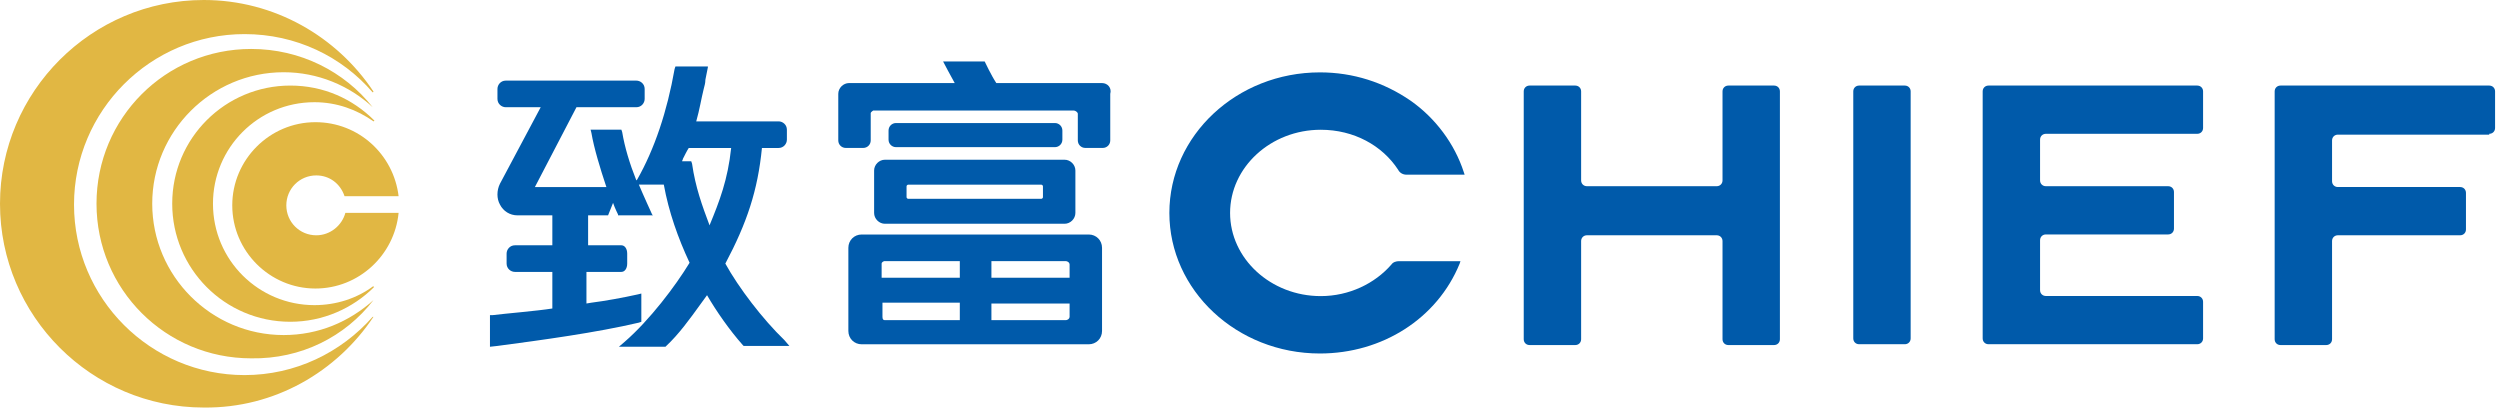 <svg width="411" height="67" viewBox="0 0 411 67" fill="none" xmlns="http://www.w3.org/2000/svg">
<path d="M178.987 38.552H141.658C140.428 38.552 139.471 39.509 139.471 40.74V54.413C139.471 55.644 140.428 56.601 141.658 56.601H178.987C180.218 56.601 181.175 55.644 181.175 54.413V40.74C181.175 39.509 180.218 38.552 178.987 38.552ZM175.842 49.901V52.089C175.842 52.362 175.569 52.635 175.159 52.635H162.989V49.901H175.842ZM175.842 43.474V45.662H162.989V42.928H175.159C175.569 42.928 175.842 43.201 175.842 43.474ZM157.793 49.901V52.635H145.487C145.214 52.635 145.077 52.499 145.077 52.089V49.764H157.793V49.901ZM157.793 42.928V45.662H144.94V43.338C144.94 43.064 145.35 42.928 145.35 42.928H157.793Z" fill="#005AAA"/>
<path d="M143.704 28.036V35.01C143.704 35.967 144.525 36.787 145.482 36.787H175.016C175.974 36.787 176.794 35.967 176.794 35.01V28.036C176.794 27.079 175.974 26.259 175.016 26.259H145.482C144.525 26.259 143.704 27.079 143.704 28.036ZM171.461 30.634V32.412C171.461 32.548 171.325 32.685 171.188 32.685H149.31C149.174 32.685 149.037 32.548 149.037 32.412V30.634C149.037 30.497 149.174 30.361 149.31 30.361H171.188C171.325 30.361 171.461 30.497 171.461 30.634Z" fill="#005AAA"/>
<path d="M173.424 24.192C174.108 24.192 174.655 23.645 174.655 22.962V21.458C174.655 20.774 174.108 20.227 173.424 20.227H147.308C146.624 20.227 146.077 20.774 146.077 21.458V22.962C146.077 23.645 146.624 24.192 147.308 24.192H173.424Z" fill="#005AAA"/>
<path d="M181.158 13.655H163.793C162.973 12.424 161.879 10.1 161.879 10.1H155.042C155.042 10.1 156.546 12.971 156.956 13.655H139.591C138.634 13.655 137.813 14.475 137.813 15.432V23.089C137.813 23.773 138.36 24.32 139.044 24.32H141.916C142.599 24.32 143.146 23.773 143.146 23.089V18.577C143.146 18.44 143.556 18.167 143.556 18.167H176.51C176.783 18.167 177.193 18.44 177.193 18.714V23.089C177.193 23.773 177.74 24.32 178.424 24.32H181.295C181.979 24.32 182.526 23.773 182.526 23.089V15.432C182.799 14.475 182.116 13.655 181.158 13.655Z" fill="#005AAA"/>
<path d="M128.955 55.913C125.399 52.495 121.434 47.299 119.246 43.334C122.801 36.634 124.579 31.302 125.263 24.328H127.997C128.818 24.328 129.365 23.645 129.365 22.961V21.32C129.365 20.5 128.681 19.953 127.997 19.953H114.461C115.008 18.039 115.281 16.261 115.691 14.62C115.828 14.073 115.965 13.663 115.965 13.116C116.101 12.433 116.375 11.065 116.375 11.065V10.929H111.042L110.905 11.339C109.675 18.312 107.624 24.465 104.752 29.524L104.616 29.661C103.522 26.926 102.701 24.192 102.291 21.73L102.154 21.32H97.095L97.232 21.867C97.642 24.328 98.736 27.883 99.556 30.344L99.693 30.755H87.934L94.771 17.628H104.616C105.436 17.628 105.983 16.945 105.983 16.261V14.62C105.983 13.8 105.299 13.253 104.616 13.253H83.148C82.328 13.253 81.781 13.937 81.781 14.62V16.261C81.781 17.082 82.465 17.628 83.148 17.628H88.891L82.191 30.208C81.644 31.302 81.644 32.669 82.191 33.626C82.738 34.72 83.832 35.403 85.063 35.403H90.805V40.326H84.652C83.832 40.326 83.285 41.009 83.285 41.693V43.334C83.285 44.154 83.969 44.701 84.652 44.701H90.805V50.717C88.207 51.127 83.148 51.538 80.96 51.811H80.55V57.007L81.781 56.87C89.028 55.913 98.052 54.682 105.026 53.042L105.436 52.905V48.256L104.889 48.393C102.428 48.94 99.42 49.487 97.232 49.76L96.412 49.897V44.701H102.154C102.701 44.701 103.112 44.154 103.112 43.334V41.693C103.112 40.873 102.701 40.326 102.154 40.326H96.685V35.403H99.967L100.787 33.352C101.061 34.173 101.608 35.267 101.608 35.267V35.403H107.35L107.214 35.267C107.214 35.267 105.71 31.985 105.026 30.344H109.128C109.948 34.856 111.452 39.095 113.367 43.197C111.042 47.025 106.803 52.631 102.701 56.186L101.744 57.007H109.401L109.538 56.87C111.589 54.956 113.367 52.495 115.144 50.033C115.554 49.487 115.828 49.076 116.238 48.529C117.742 51.127 119.93 54.272 122.118 56.733L122.255 56.87H129.775L128.955 55.913ZM120.203 24.328C119.657 29.524 118.289 33.079 116.648 37.044C115.418 33.763 114.324 30.755 113.777 26.926L113.64 26.516H112.136C112.136 26.379 112.273 26.242 112.273 26.106C112.546 25.559 112.957 24.738 113.23 24.328H120.203Z" fill="#005AAA"/>
<path d="M283.182 29.655C283.182 30.201 282.771 30.612 282.225 30.612H260.894C260.347 30.612 259.937 30.201 259.937 29.655V15.024C259.937 14.478 259.526 14.067 258.98 14.067H251.459C250.912 14.067 250.502 14.478 250.502 15.024V55.77C250.502 56.317 250.912 56.727 251.459 56.727H258.98C259.526 56.727 259.937 56.317 259.937 55.77V39.636C259.937 39.089 260.347 38.679 260.894 38.679H282.225C282.771 38.679 283.182 39.089 283.182 39.636V55.77C283.182 56.317 283.592 56.727 284.139 56.727H291.659C292.206 56.727 292.616 56.317 292.616 55.77V15.024C292.616 14.478 292.206 14.067 291.659 14.067H284.139C283.592 14.067 283.182 14.478 283.182 15.024V29.655Z" fill="#005AAA"/>
<path d="M304.678 55.633C304.678 56.18 305.088 56.59 305.635 56.59H313.155C313.702 56.59 314.112 56.18 314.112 55.633V15.024C314.112 14.478 313.702 14.067 313.155 14.067H305.635C305.088 14.067 304.678 14.478 304.678 15.024V55.633Z" fill="#005AAA"/>
<path d="M325.951 55.633C325.951 56.18 326.361 56.59 326.908 56.59H361.229C361.776 56.59 362.186 56.18 362.186 55.633V49.617C362.186 49.07 361.776 48.66 361.229 48.66H336.343C335.796 48.66 335.386 48.25 335.386 47.703V39.499C335.386 38.952 335.796 38.542 336.343 38.542H356.443C356.99 38.542 357.4 38.132 357.4 37.585V31.569C357.4 31.022 356.99 30.612 356.443 30.612H336.343C335.796 30.612 335.386 30.201 335.386 29.655V22.955C335.386 22.408 335.796 21.998 336.343 21.998H361.229C361.776 21.998 362.186 21.587 362.186 21.041V15.024C362.186 14.478 361.776 14.067 361.229 14.067H326.908C326.361 14.067 325.951 14.478 325.951 15.024V55.633Z" fill="#005AAA"/>
<path d="M409.233 21.998C409.78 21.998 410.19 21.587 410.19 21.041V15.024C410.19 14.478 409.78 14.067 409.233 14.067H374.912C374.365 14.067 373.955 14.478 373.955 15.024V55.77C373.955 56.317 374.365 56.727 374.912 56.727H382.433C382.98 56.727 383.39 56.317 383.39 55.77V39.636C383.39 39.089 383.8 38.679 384.347 38.679H404.447C404.994 38.679 405.404 38.269 405.404 37.722V31.706C405.404 31.159 404.994 30.748 404.447 30.748H384.347C383.8 30.748 383.39 30.338 383.39 29.791V23.092C383.39 22.545 383.8 22.134 384.347 22.134H409.233V21.998Z" fill="#005AAA"/>
<path d="M229.983 42.937C229.573 42.937 229.026 43.073 228.752 43.484C226.018 46.628 221.779 48.679 217.13 48.679C208.926 48.679 202.226 42.526 202.226 35.006C202.226 27.486 208.926 21.333 217.13 21.333C222.599 21.333 227.248 23.931 229.846 27.896C230.12 28.443 230.667 28.717 231.214 28.717H240.785L240.648 28.306C239.144 23.658 235.999 19.419 231.897 16.548C227.522 13.54 222.463 11.899 216.993 11.899C203.32 11.899 192.244 22.29 192.244 35.006C192.244 47.722 203.32 58.114 216.993 58.114C227.248 58.114 236.273 52.371 239.965 43.347L240.101 42.937H229.983Z" fill="#005AAA"/>
<path fill-rule="evenodd" clip-rule="evenodd" d="M56.78 34.99C56.233 37.041 54.319 38.682 51.994 38.682C49.26 38.682 47.072 36.495 47.072 33.76C47.072 31.025 49.26 28.838 51.994 28.838C54.182 28.838 55.96 30.205 56.643 32.256H65.531C64.711 25.419 58.968 20.087 51.858 20.087C44.337 20.087 38.184 26.24 38.184 33.76C38.184 41.28 44.337 47.433 51.858 47.433C58.968 47.433 64.847 41.964 65.531 34.99H56.78Z" fill="#E1B743"/>
<path fill-rule="evenodd" clip-rule="evenodd" d="M61.402 47.019C61.266 47.156 61.266 47.156 61.402 47.019C58.668 49.07 55.249 50.164 51.694 50.164C42.533 50.164 35.013 42.781 35.013 33.483C35.013 24.322 42.396 16.802 51.694 16.802C55.386 16.802 58.668 18.033 61.402 19.947C61.402 19.947 61.539 19.947 61.539 19.81C57.984 16.255 53.198 14.067 47.729 14.067C37.063 14.067 28.312 22.681 28.312 33.483C28.312 44.148 36.927 52.899 47.729 52.899C53.062 52.899 57.984 50.711 61.539 47.156C61.402 47.293 61.402 47.156 61.402 47.019C61.402 47.156 61.402 47.156 61.402 47.019Z" fill="#E1B743"/>
<path fill-rule="evenodd" clip-rule="evenodd" d="M61.398 49.34C57.432 52.895 52.373 55.083 46.63 55.083C34.734 55.083 25.026 45.375 25.026 33.48C25.026 21.584 34.734 11.876 46.63 11.876C52.236 11.876 57.432 14.064 61.261 17.619C56.612 11.74 49.365 8.048 41.297 8.048C27.214 8.048 15.865 19.396 15.865 33.48C15.865 47.563 27.214 58.911 41.297 58.911C49.502 59.048 56.749 55.356 61.398 49.34Z" fill="#E1B743"/>
<path fill-rule="evenodd" clip-rule="evenodd" d="M61.394 52.094C61.257 52.094 61.257 52.094 61.257 52.094C56.061 57.974 48.541 61.665 40.2 61.665C24.749 61.665 12.169 49.086 12.169 33.636C12.169 18.185 24.749 5.606 40.2 5.606C48.678 5.606 56.198 9.298 61.257 15.177C61.257 15.177 61.394 15.177 61.394 15.04C55.378 6.016 45.123 0 33.5 0C15.041 0 0 15.04 0 33.499C0 51.957 15.041 66.998 33.5 66.998C45.123 67.134 55.378 61.118 61.394 52.094Z" fill="#E1B743"/>
</svg>
